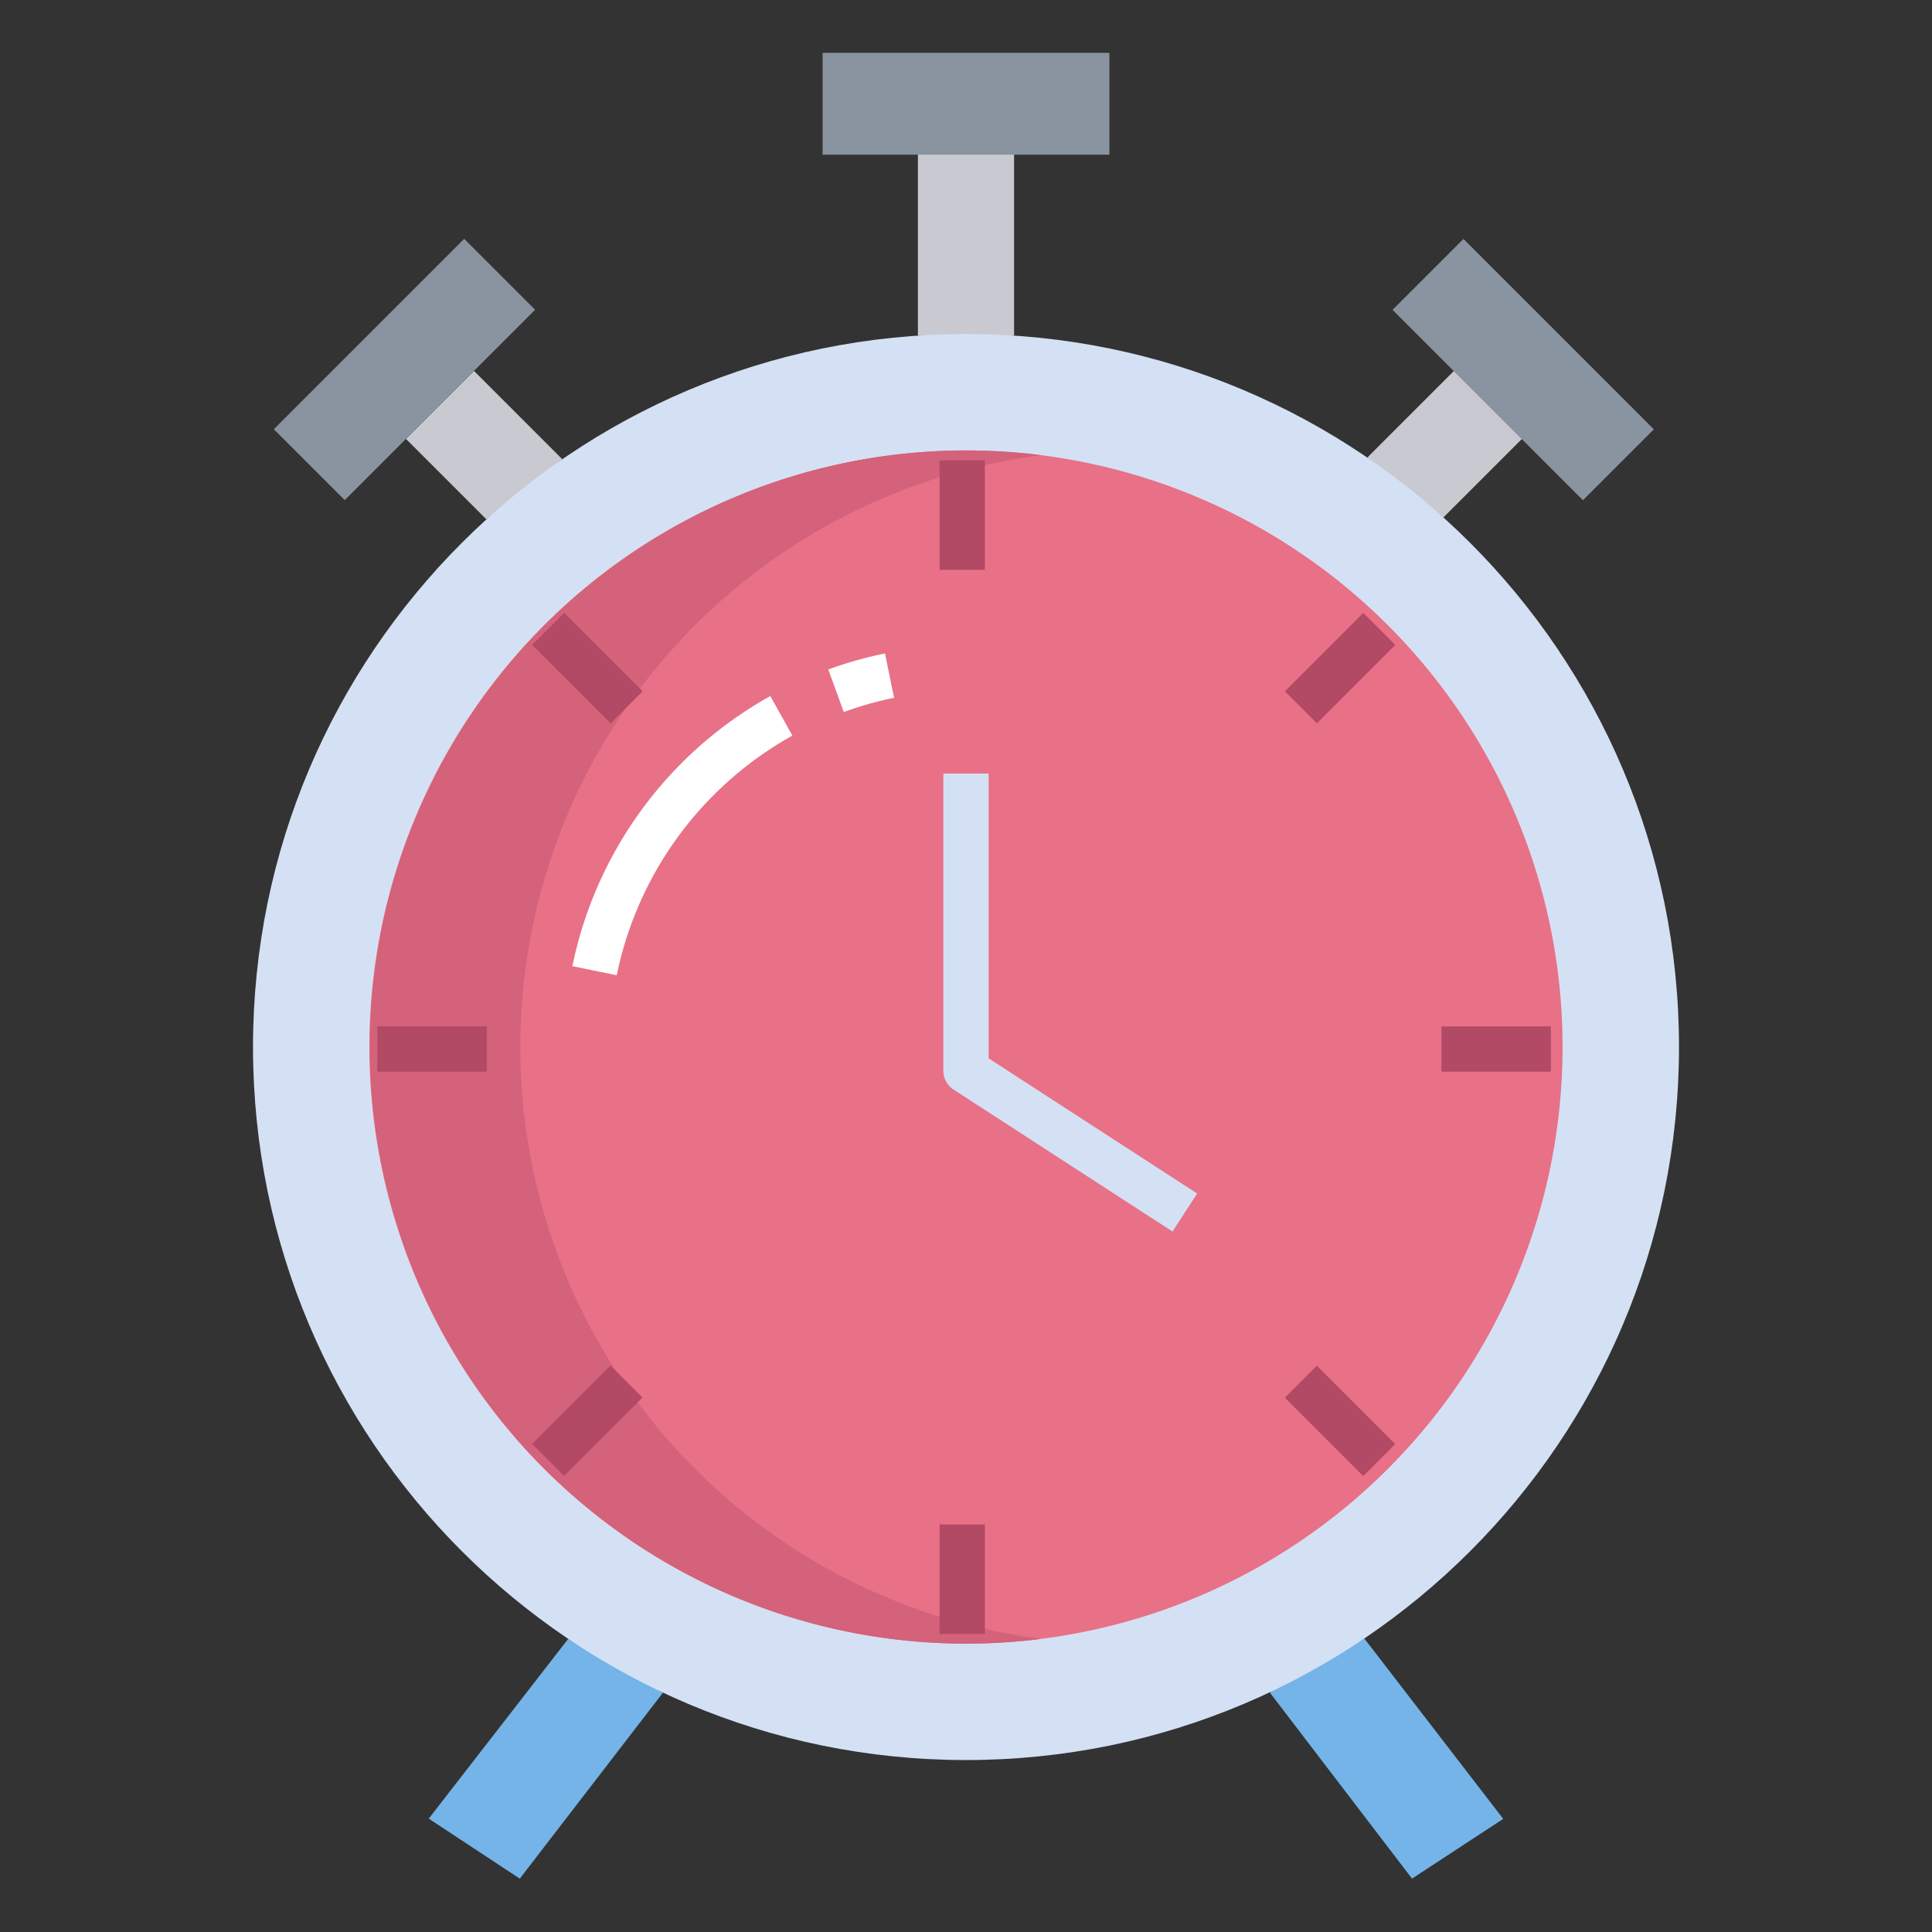 <svg id="Layer_1" height="512" viewBox="0 0 512 512" width="512" xmlns="http://www.w3.org/2000/svg" data-name="Layer 1"><rect x="0" y="0" width="512" height="512" fill="#333333" stroke="none"/><path d="m385.31 98.3-22.97 22.97 20.18 15.86 20.81-20.81z" fill="#c9cad1"/><path d="m243.26 88.79.01.15h25.46l.01-.15v-48.06h-25.48z" fill="#c9cad1"/><path d="m125.62 98.3-18.03 18.02 21.21 21.21.1.11 20.08-15.91-.11-.17z" fill="#c9cad1"/><g id="_Path_" data-name=" Path "><path d="m390.429 62.233h26.577v71.365h-26.577z" fill="#8a93a0" transform="matrix(.707 -.707 .707 .707 49.009 314.149)"/><path d="m218 14h76v27h-76z" fill="#8a93a0"/><path d="m361.56 434.22-25.03 14.24.14.29 37.53 49.1 24.17-15.83z" fill="#74b4e8"/><path d="m150.48 434.44-36.86 47.52 24.13 15.9 37.92-49.26.02-.04-25.12-14.25z" fill="#74b4e8"/><path d="m71.525 84.627h71.365v26.577h-71.365z" fill="#8a93a0" transform="matrix(.707 -.707 .707 .707 -37.836 104.486)"/></g><path d="m256 88.52c104.36 0 188.95 84.6 188.95 188.95s-84.59 188.96-188.95 188.96-188.95-84.6-188.95-188.96 84.59-188.95 188.95-188.95z" fill="#d4e1f4"/><path d="m256 119.37a158.105 158.105 0 1 1 -158.11 158.1 158.1 158.1 0 0 1 158.11-158.1z" fill="#e87187"/><path d="m137.89 277.47a158.13 158.13 0 0 1 138.11-156.846 159.8 159.8 0 0 0 -20-1.254 158.105 158.105 0 1 0 20 314.955 158.14 158.14 0 0 1 -138.11-156.855z" fill="#d3627a"/><path d="m250 205v78.739a6 6 0 0 0 2.736 5.034l57.993 37.59 6.527-10.069-55.256-35.816v-75.478z" fill="#d4e1f4"/><g fill="#b24965"><path d="m249 122h12v29h-12z"/><path d="m249 404h12v29h-12z"/><path d="m382 272h29v12h-29z"/><path d="m100 272h29v12h-29z"/><path d="m340.506 171.055h29.389v11.999h-29.389z" transform="matrix(.707 -.707 .707 .707 -21.168 303.001)"/><path d="m141.006 370.554h29.389v11.999h-29.389z" transform="matrix(.707 -.707 .707 .707 -220.652 220.365)"/><path d="m349.2 361.86h11.999v29.389h-11.999z" transform="matrix(.707 -.707 .707 .707 -162.228 361.455)"/><path d="m149.7 162.36h11.999v29.389h-11.999z" transform="matrix(.707 -.707 .707 .707 -79.593 161.955)"/></g><path d="m219.5 177.422 4.113 11.273a94.15 94.15 0 0 1 13.322-3.773l-2.406-11.755a105.963 105.963 0 0 0 -15.029 4.255z" fill="#fff"/><path d="m163.442 258.443a94.4 94.4 0 0 1 46.552-63.5l-5.853-10.476a106.383 106.383 0 0 0 -52.454 71.578z" fill="#fff"/></svg>